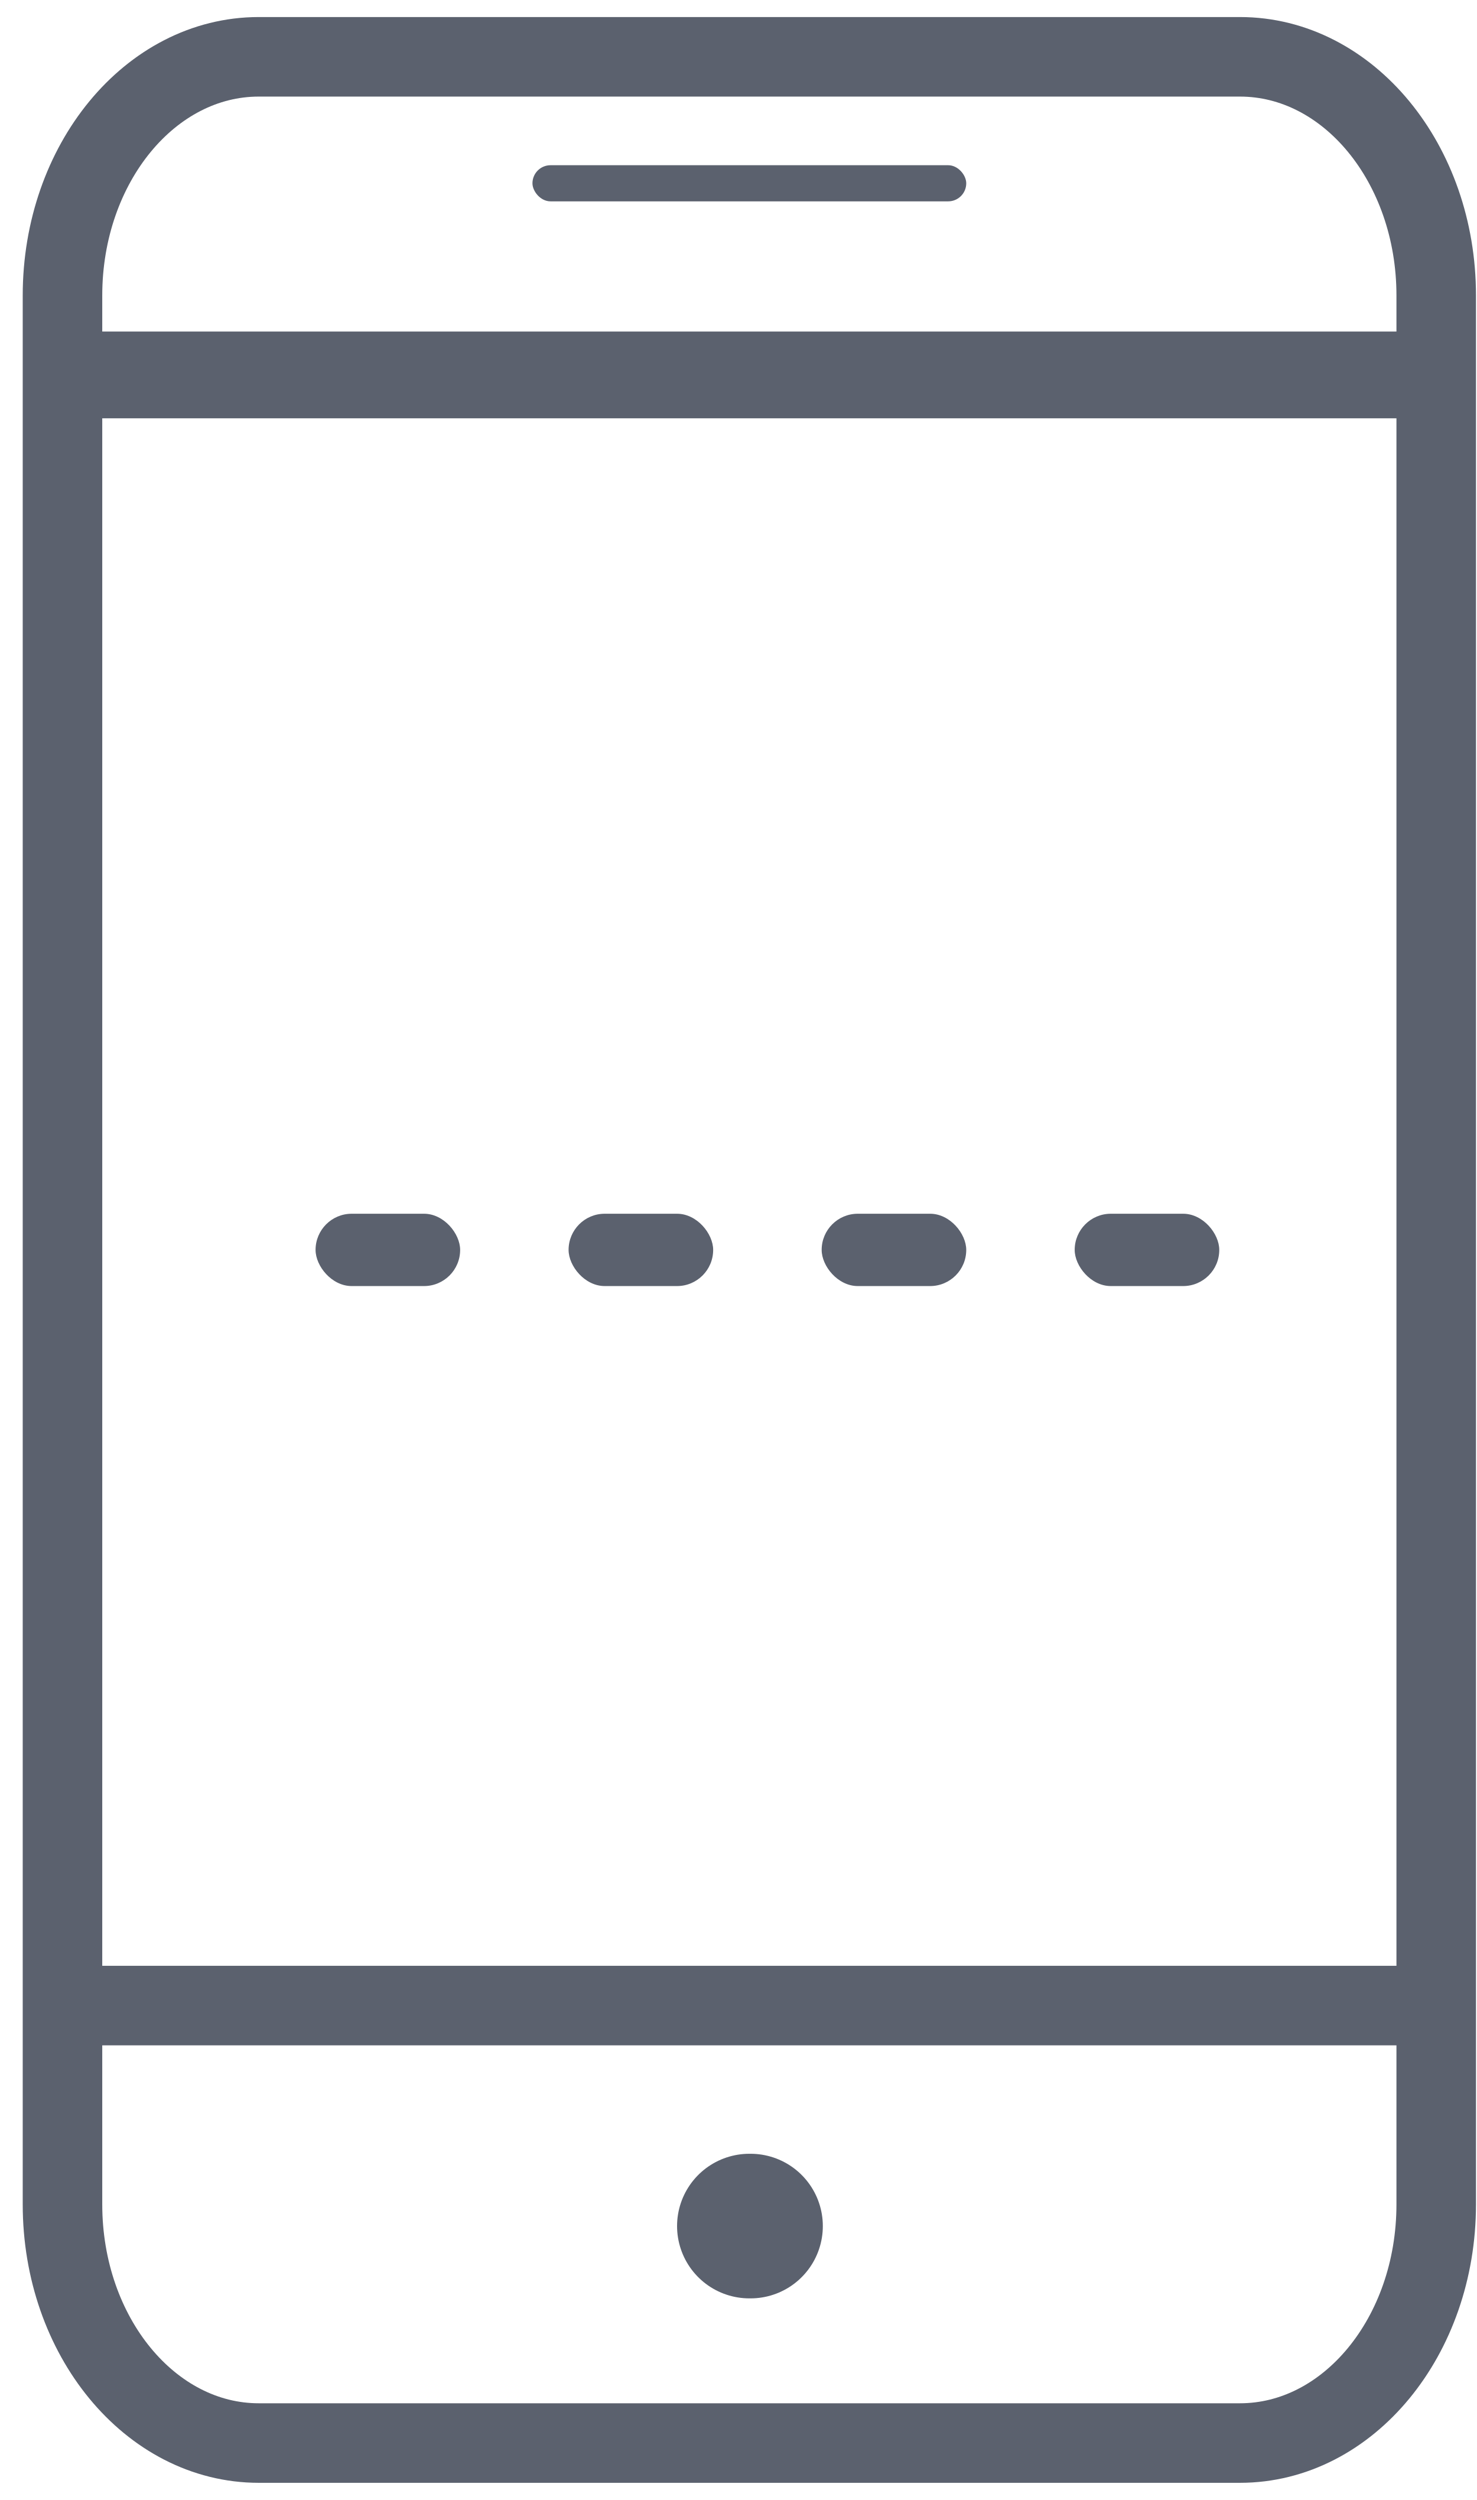 <svg width="26" height="44" viewBox="0 0 26 44" fill="none" xmlns="http://www.w3.org/2000/svg">
<path d="M21.827 1H4.555C2.647 1 1.1 2.88 1.1 5.2V38.8C1.1 41.12 2.647 43 4.555 43H21.827C23.735 43 25.282 41.12 25.282 38.8V5.2C25.282 2.88 23.735 1 21.827 1Z" stroke="#5B616E" stroke-width="1.4" stroke-linecap="round" stroke-linejoin="round"/>
<path d="M13.191 39.181H13.212" stroke="#5B616E" stroke-width="2.545" stroke-linecap="round" stroke-linejoin="round"/>
<line x1="1.1" y1="35.3" x2="25.282" y2="35.3" stroke="#5B616E" stroke-width="1.4"/>
<line x1="1.1" y1="6.599" x2="25.282" y2="6.599" stroke="#5B616E" stroke-width="1.527"/>
<rect x="9.373" y="2.908" width="7.636" height="0.636" rx="0.318" fill="#5B616E"/>
<rect x="5.555" y="21.363" width="2.545" height="1.273" rx="0.636" fill="#5B616E"/>
<rect x="14.464" y="21.363" width="2.545" height="1.273" rx="0.636" fill="#5B616E"/>
<rect x="10.009" y="21.363" width="2.545" height="1.273" rx="0.636" fill="#5B616E"/>
<rect x="18.918" y="21.363" width="2.545" height="1.273" rx="0.636" fill="#5B616E"/>
</svg>
